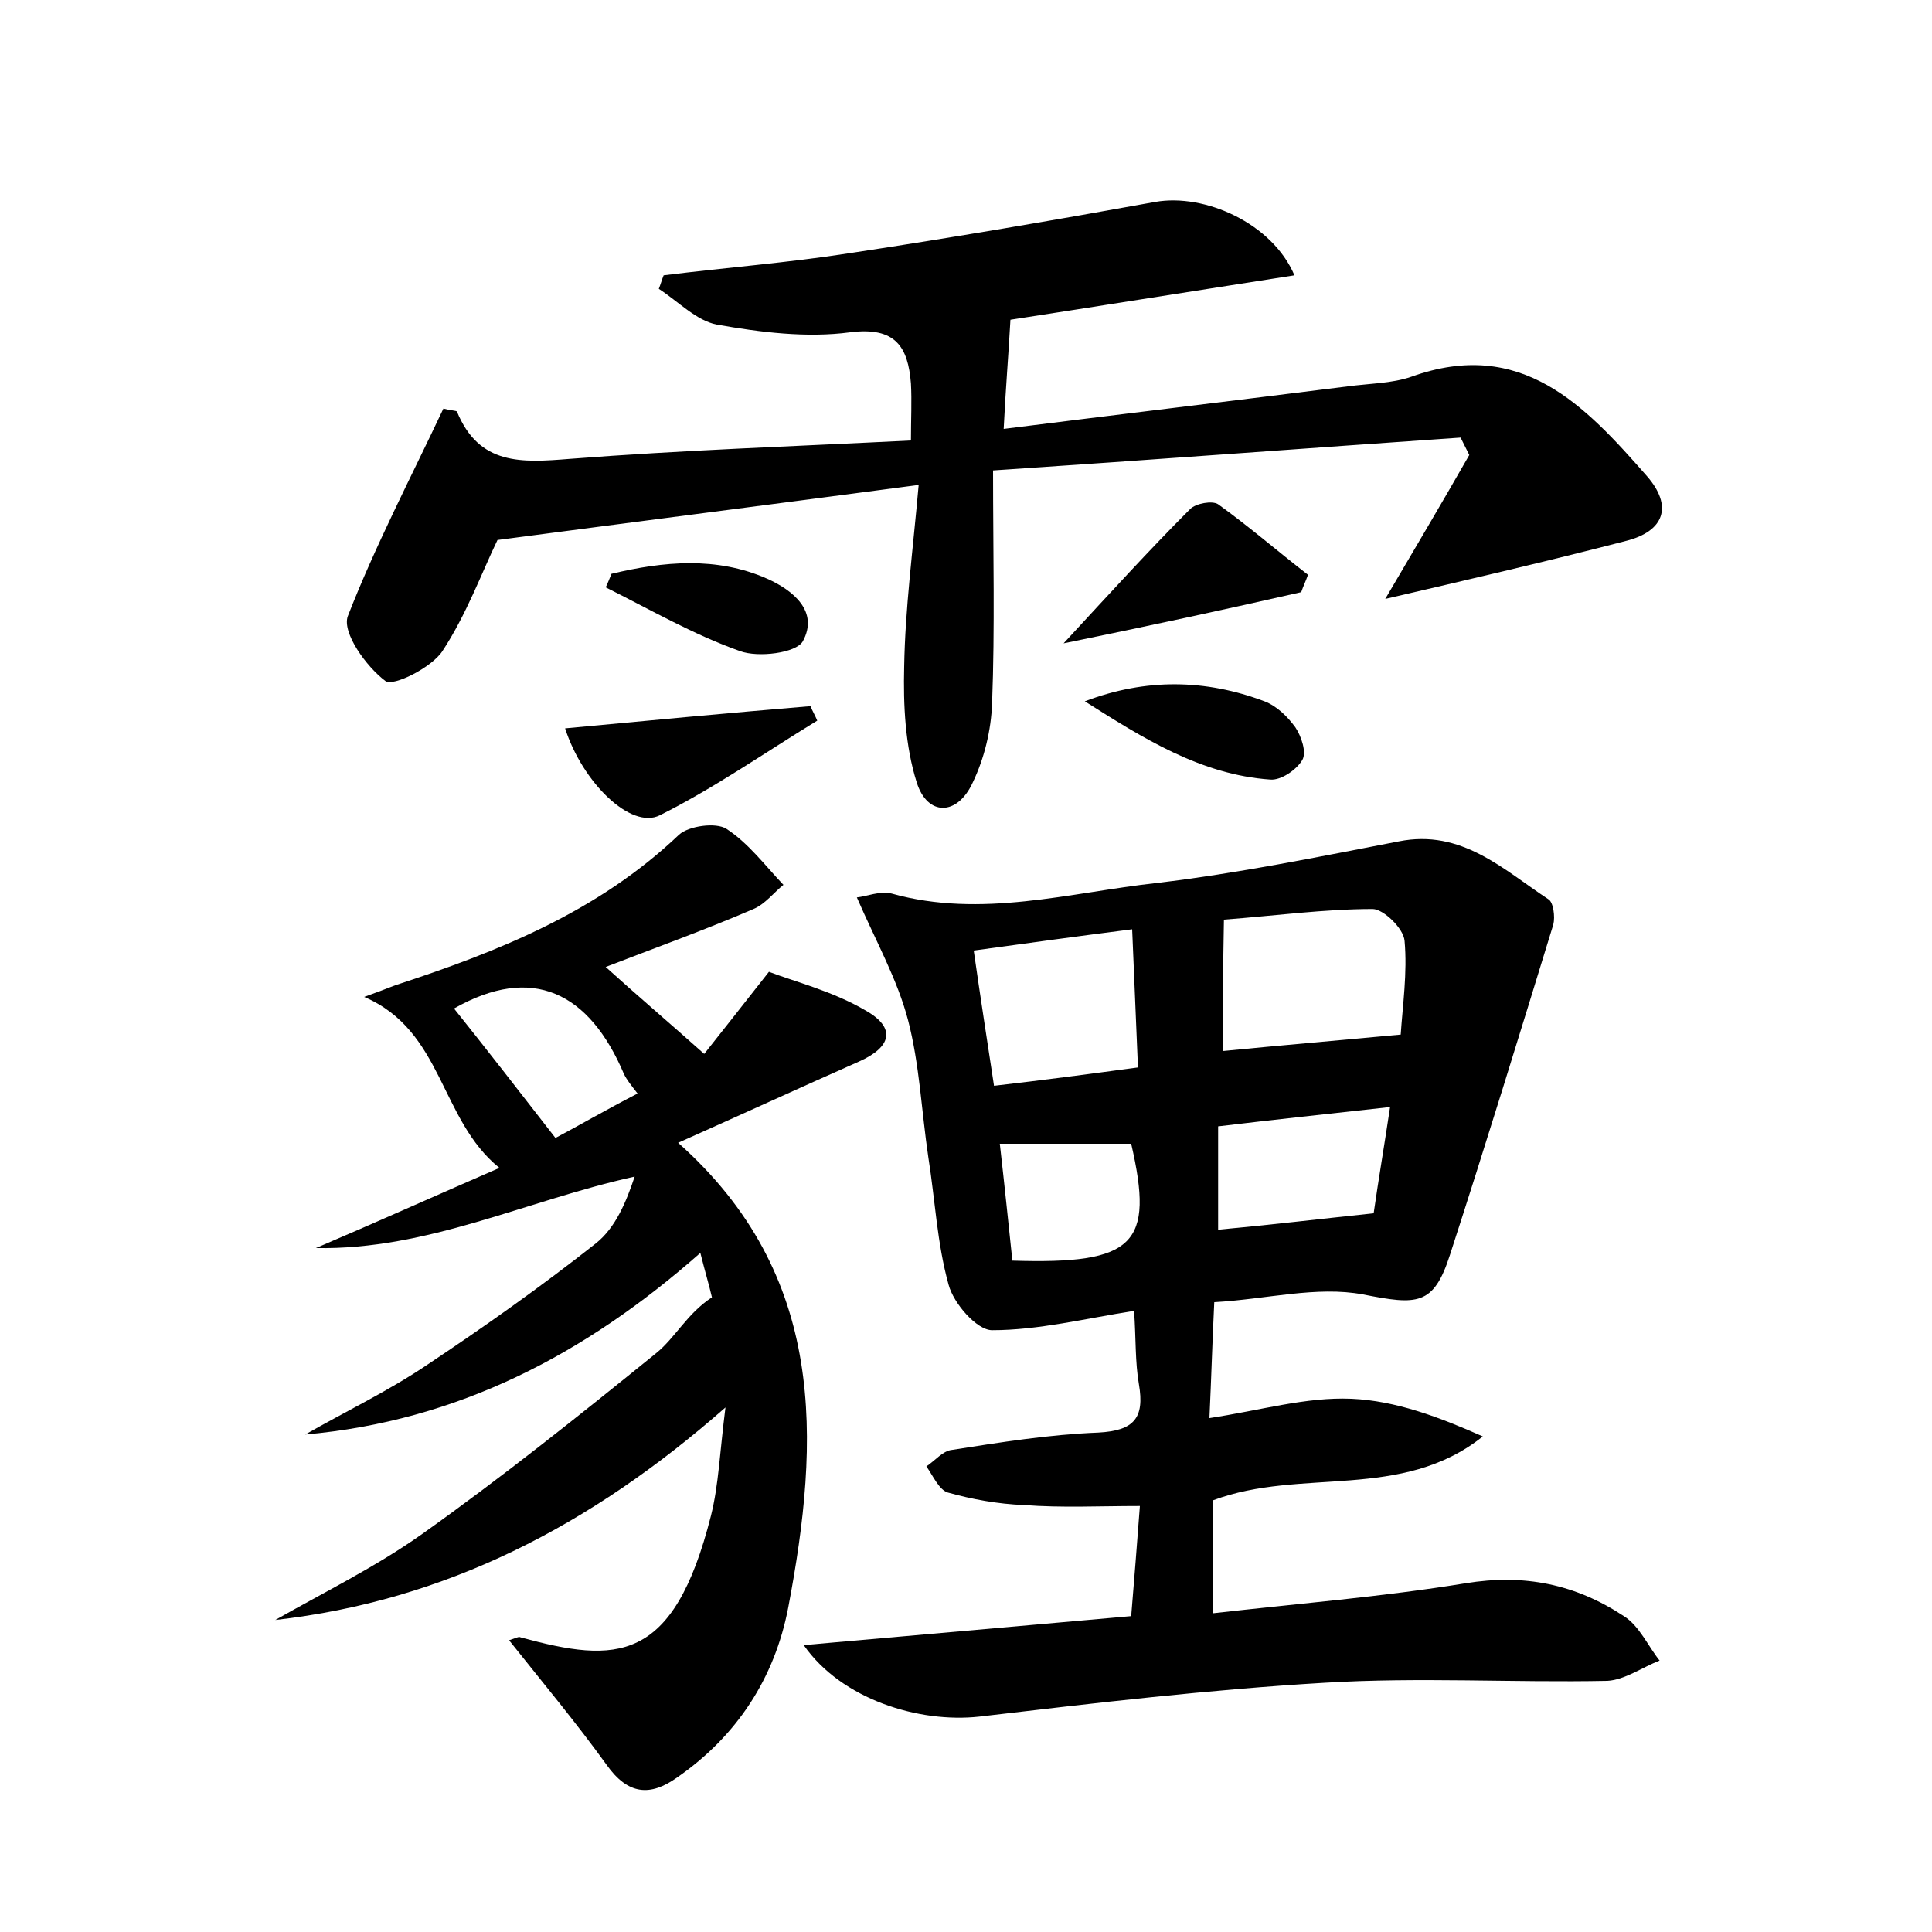 <?xml version="1.0" encoding="utf-8"?>
<!-- Generator: Adobe Illustrator 22.0.0, SVG Export Plug-In . SVG Version: 6.00 Build 0)  -->
<svg version="1.1" id="图层_1" xmlns="http://www.w3.org/2000/svg" xmlns:xlink="http://www.w3.org/1999/xlink" x="0px" y="0px"
	 viewBox="0 0 200 200" style="enable-background:new 0 0 200 200;" xml:space="preserve">
<style type="text/css">
	.st0{fill:#FFFFFF;}
</style>
<g>
	
	<path d="M83.2,170.3c11.5-1,22.5-2,33.9-3c0.3-3.7,0.6-7.3,0.9-11.4c-4.2,0-8.1,0.2-12-0.1c-2.7-0.1-5.4-0.6-7.9-1.3
		c-0.9-0.3-1.5-1.7-2.2-2.7c0.9-0.6,1.7-1.6,2.6-1.7c5.1-0.8,10.1-1.6,15.2-1.8c3.7-0.2,4.8-1.5,4.2-5c-0.4-2.3-0.3-4.7-0.5-7.6
		c-5.1,0.8-9.9,2-14.7,2c-1.6,0-4-2.8-4.5-4.7c-1.2-4.3-1.4-8.8-2.1-13.2c-0.7-4.7-0.9-9.6-2.1-14.2c-1.1-4.2-3.3-8.1-5.3-12.7
		c1-0.1,2.4-0.7,3.6-0.4c9.3,2.6,18.4-0.1,27.5-1.1c8.4-1,16.7-2.7,25-4.3c6.5-1.3,10.8,2.9,15.5,6c0.5,0.3,0.7,1.8,0.5,2.6
		c-3.5,11.4-7,22.8-10.7,34.2c-1.7,5.3-3.4,5.2-9,4.1c-4.8-0.9-10,0.5-15.4,0.8c-0.2,4.1-0.3,7.7-0.5,12c5.3-0.8,10-2.2,14.7-2
		c4.6,0.2,9.1,1.9,13.6,3.9c-8.4,6.7-18.8,3.2-27.9,6.6c0,3.5,0,7,0,11.7c8.8-1,17.5-1.7,26.1-3.1c6.1-1,11.4,0.1,16.4,3.4
		c1.6,1,2.5,3.1,3.7,4.6c-1.8,0.7-3.6,2-5.4,2.1c-9.8,0.2-19.5-0.4-29.3,0.2c-11.9,0.7-23.8,2.1-35.7,3.5
		C95.1,178.4,87.1,175.9,83.2,170.3z M126.6,108.8c6.1-0.6,12-1.1,18.4-1.7c0.2-3,0.7-6.4,0.4-9.7c-0.1-1.3-2.2-3.3-3.3-3.3
		c-5,0-10.1,0.7-15.4,1.1C126.6,100.1,126.6,104.3,126.6,108.8z M117.8,110.5c-0.2-5-0.4-9.4-0.6-14.3c-5.5,0.7-10.6,1.4-16.4,2.2
		c0.7,4.9,1.4,9.4,2.1,14C108.1,111.8,112.6,111.2,117.8,110.5z M142.2,125.6c0.5-3.5,1.1-7,1.7-11c-6.3,0.7-12,1.3-17.8,2
		c0,3.8,0,7.3,0,10.7C131.5,126.8,136.5,126.2,142.2,125.6z M117.1,118.4c-4.4,0-8.8,0-13.6,0c0.5,4.4,0.9,8.3,1.3,12.1
		C117.5,130.9,119.5,128.8,117.1,118.4z"/>
	<path d="M52.7,169.8c0.9-0.3,1-0.4,1.2-0.3c9.9,2.7,15.8,2.8,19.7-12.6c0.8-3.2,0.9-6.5,1.5-11.2c-14,12.3-29,20-46.6,22
		c5.1-2.9,10.4-5.5,15.2-8.9c8.3-5.9,16.3-12.3,24.2-18.7c2-1.6,3.2-4.1,5.8-5.8c-0.3-1.3-0.7-2.6-1.2-4.6
		c-11.9,10.5-25.1,17.4-40.9,18.8c4.2-2.4,8.6-4.5,12.6-7.2c6-4,11.8-8.1,17.5-12.6c2-1.6,3.1-4.2,4-6.9c-11.3,2.5-21.4,7.6-33,7.4
		c6.1-2.6,12.1-5.3,19-8.3c-6.2-5-5.8-14.2-14-17.7c1.1-0.4,2.2-0.8,3.2-1.2c10.7-3.5,21-7.6,29.4-15.6c1-0.9,3.8-1.3,4.9-0.6
		c2.3,1.5,4,3.8,5.9,5.8c-1,0.8-1.9,2-3.1,2.5c-5.1,2.2-10.4,4.1-15.3,6c3.2,2.9,6.5,5.7,10.2,9c1.6-2,3.7-4.7,6.7-8.5
		c2.6,1,6.6,2,10,4c3.2,1.8,2.7,3.8-0.7,5.3c-6.1,2.7-12.2,5.5-18.7,8.4C85.6,132,84.9,149,81.6,166.4c-1.4,7.3-5.3,13.3-11.5,17.6
		c-2.8,2-5.1,1.8-7.3-1.3C59.7,178.4,56.2,174.2,52.7,169.8z M47,104.4c3.2,4,6.7,8.5,10.5,13.4c2.1-1.1,5.2-2.9,8.5-4.6
		c-0.7-0.9-1.1-1.4-1.4-2C61,102.7,55.1,99.8,47,104.4z"/>
	<path d="M45.9,42.3c0.8,0.2,1.3,0.2,1.4,0.3c2.3,5.6,6.7,5.3,11.7,4.9c11.6-0.9,23.3-1.3,35.3-1.9c0-2.2,0.1-4.1,0-5.9
		c-0.3-3.8-1.6-5.9-6.3-5.3c-4.5,0.6-9.3,0-13.8-0.8c-2.1-0.4-4-2.4-6-3.7c0.2-0.5,0.3-0.9,0.5-1.4c6.4-0.8,12.9-1.3,19.3-2.3
		c10.6-1.6,21.1-3.4,31.6-5.3c5.1-0.9,12.1,2.2,14.4,7.6c-10.3,1.6-20.3,3.2-29.4,4.6c-0.2,3.6-0.5,7.2-0.7,11.3
		c11.9-1.5,23.7-2.9,35.6-4.4c2.2-0.3,4.6-0.3,6.6-1c11.4-4.1,18,3,24.4,10.3c2.7,3.1,1.8,5.7-2.2,6.7c-8.1,2.1-16.3,4-24.9,6
		c3-5.1,5.9-10,8.7-14.9c-0.3-0.6-0.6-1.2-0.9-1.8c-16,1.1-31.9,2.3-48.4,3.4c0,8.5,0.2,16.3-0.1,24.1c-0.1,2.8-0.8,5.7-2,8.2
		c-1.6,3.5-4.7,3.5-5.8,0c-1.2-3.8-1.4-8-1.3-12c0.1-6,0.9-12,1.5-18.8c-15.1,2-29.2,3.8-43.6,5.7c-1.6,3.3-3.2,7.7-5.7,11.5
		c-1.1,1.7-5.1,3.7-5.9,3.1c-2-1.5-4.5-5-3.9-6.7C38.8,56.6,42.5,49.5,45.9,42.3z"/>
	<path d="M58.5,75.4c8.5-0.8,17-1.6,25.4-2.3c0.2,0.5,0.5,1,0.7,1.5c-5.4,3.3-10.7,7-16.3,9.8C65.3,85.9,60.3,81,58.5,75.4z"/>
	<path d="M110.1,66.6c4.9-5.3,8.9-9.7,13.1-13.9c0.6-0.6,2.3-0.9,2.9-0.5c3.2,2.3,6.2,4.9,9.3,7.3c-0.2,0.6-0.5,1.2-0.7,1.8
		C126.8,63.1,118.9,64.8,110.1,66.6z"/>
	<path d="M112.3,72.6c6.3-2.4,12.5-2.3,18.6,0c1.3,0.5,2.4,1.6,3.2,2.7c0.6,0.9,1.2,2.6,0.7,3.4c-0.6,1-2.2,2.1-3.3,2
		C124.3,80.2,118.3,76.4,112.3,72.6z"/>
	<path d="M63.3,59.4c5.4-1.3,10.9-1.8,16.1,0.5c2.7,1.2,5.4,3.4,3.7,6.5c-0.7,1.2-4.6,1.7-6.5,1c-4.8-1.7-9.3-4.3-13.9-6.6
		C62.9,60.4,63.1,59.9,63.3,59.4z"/>
	
	
	
	
	
</g>
</svg>

